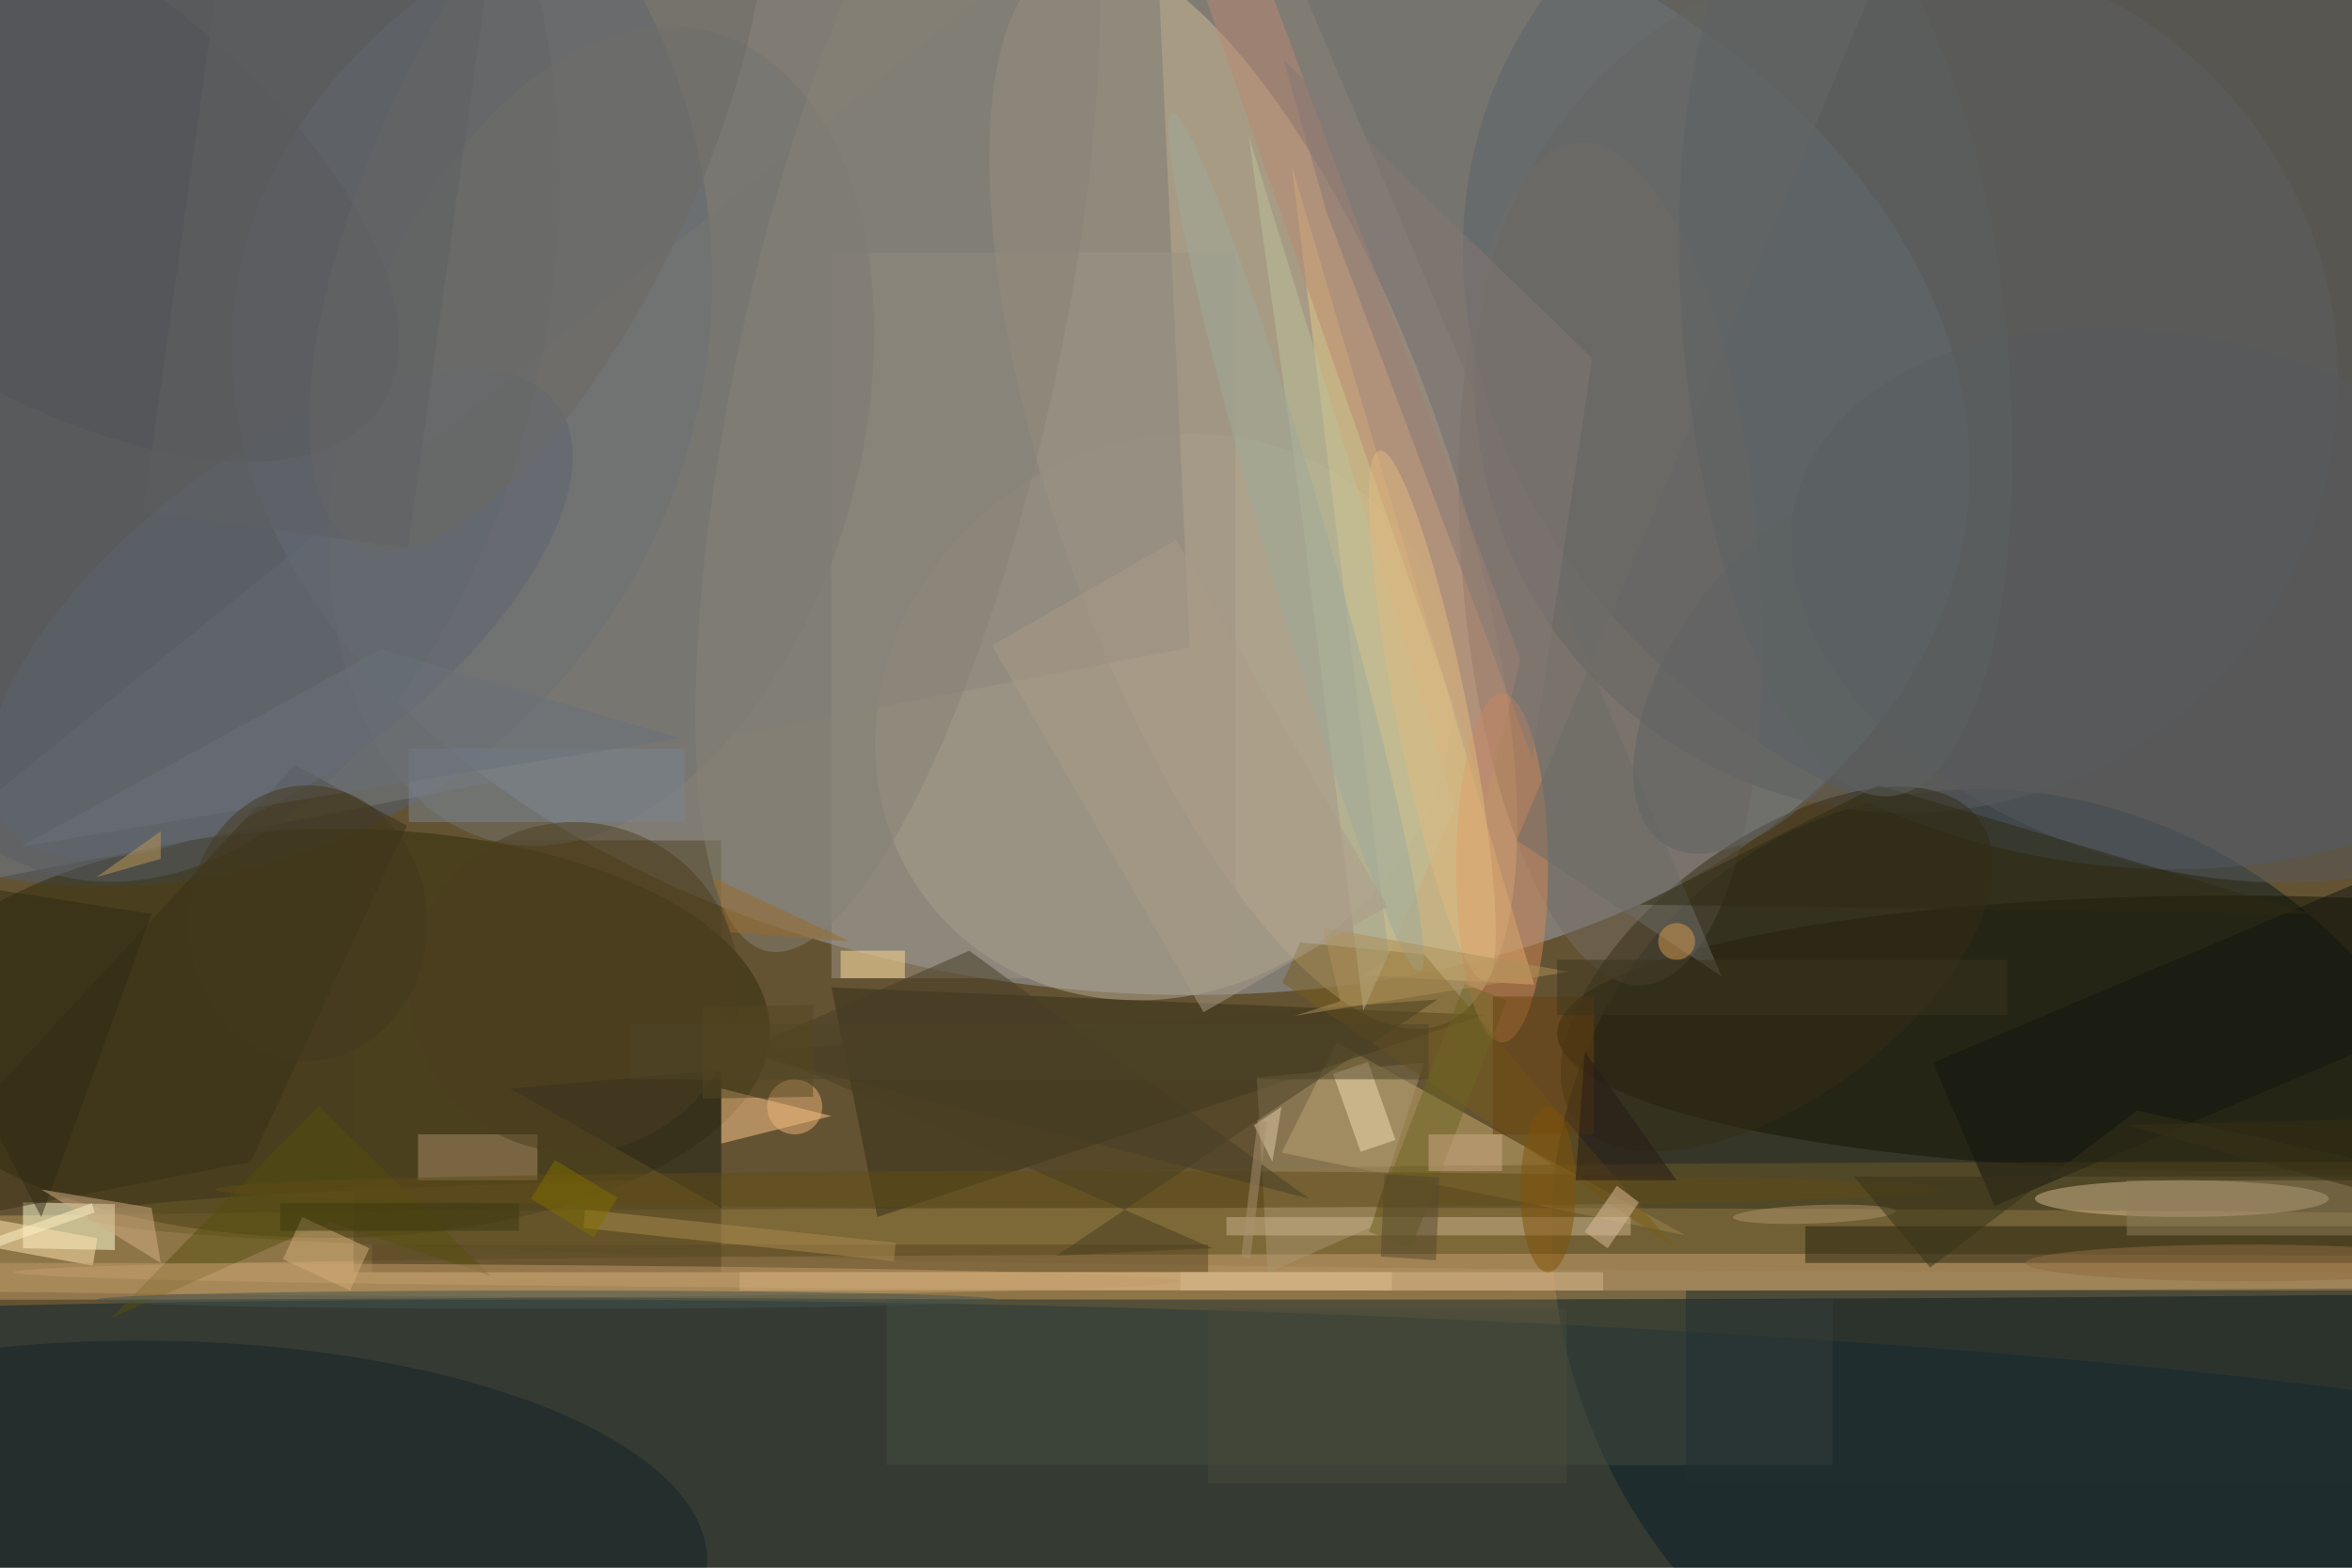 <svg xmlns="http://www.w3.org/2000/svg" viewBox="0 0 1800 1200"><defs/><filter id="a"><feGaussianBlur stdDeviation="12"/></filter><rect width="100%" height="100%" fill="#645333"/><g filter="url(#a)"><g fill-opacity=".5" transform="translate(3.5 3.5) scale(7.031)"><circle r="1" fill="#9fa7b5" transform="matrix(-94.261 -11.992 7.976 -62.69 119.3 44)"/><circle r="1" fill="#091a1e" transform="matrix(34.058 44.066 -39.425 30.471 220.5 139)"/><ellipse cx="56" cy="167" fill="#062233" rx="255" ry="26"/><circle r="1" fill="#ceba95" transform="rotate(70.6 30.5 122.5) scale(61.54 21.408)"/><circle r="1" fill="#4c5b6f" transform="matrix(22.817 -51.249 63.074 28.082 225.8 35.7)"/><circle cx="11" cy="30" r="66" fill="#4f5e77"/><ellipse cx="142" cy="136" fill="#b9985f" rx="255" ry="5"/><circle r="1" fill="#2e2a08" transform="matrix(-47.708 .333 -.155 -22.273 35.6 112)"/><circle r="1" fill="#b4aa94" transform="rotate(51.6 -17.1 169.4) scale(29.621 32.659)"/><path fill="#cab06f" d="M145 113l-6 12 44 9z"/><ellipse cx="242" cy="112" fill="#151405" rx="73" ry="15"/><path fill="#7b7b79" d="M-16 98l145-28-4-86z"/><ellipse cx="242" cy="132" fill="#6c5a28" rx="233" ry="6"/><circle cx="207" cy="41" r="47" fill="#5d5f60"/><path fill="#352f17" d="M161 110l-66 22-5-25z"/><ellipse cx="177" cy="138" fill="#c9a171" rx="176" ry="2"/><path fill="#e4ca87" d="M150.7 103.7l-10.6-86.2 26.4 89.2-18.5-1z"/><path fill="#ffffd9" d="M2 130.4l10 .2v5l-10-.2z"/><circle r="1" fill="#585d64" transform="matrix(-39.118 -7.61 12.461 -64.051 19.3 31)"/><circle r="1" fill="#152226" transform="matrix(-.164 23.536 -60.863 -.425 15.6 169)"/><ellipse cx="237" cy="130" fill="#d5bb90" rx="16" ry="2"/><path fill="#4e421e" d="M38 91h40v47H38z"/><path fill="#ffc98c" d="M78 124l12-3-12-3z"/><path fill="#27230e" d="M196 133h60v4h-60z"/><path fill="#454c41" d="M96 141h103v18H96z"/><path fill="#9c9385" d="M90 27h44v79H90z"/><path fill="#383016" d="M-16 134.3l42.8-8.3 17-36.6-12.2-6.6z"/><circle r="1" fill="#736a64" transform="matrix(-16.146 1.259 -3.576 -45.861 174.8 60.9)"/><path fill="#ab9771" d="M148.7 133.1l5.8-17.9-18.2 1.6 1.2 21.3z"/><circle r="1" fill="#342d16" transform="matrix(8.382 11.266 -21.971 16.346 192.9 105)"/><ellipse cx="163" cy="94" fill="#d48956" rx="5" ry="19"/><circle r="1" fill="#73726e" transform="matrix(12.12 -43.983 27.071 7.46 65 47)"/><path fill="#223132" d="M183 140h73v21h-73z"/><path fill="#785d1d" d="M154.5 103.4l27.5 32.1-42.9-29 1.9-4.4z"/><path fill="#a88c67" d="M45 123h13v5H45z"/><path fill="#ccb591" d="M133 132h44v2h-44z"/><path fill="#584724" d="M40 135h91v3H40z"/><path fill="#ffe4b1" d="M10.1 134.3l-.5 3-19.7-3.6.5-3z"/><path fill="#6d6d68" d="M135.2-16l51.7 121.8L164.6 91l43.9-105.2z"/><path fill="#f5dcb3" d="M144.6 116.4l3.8-1.3 3 8.5-3.8 1.3z"/><circle r="1" fill="#5f6672" transform="matrix(-30.12 22.823 -10.378 -13.696 30 66.3)"/><path fill="#25241c" d="M78 131v-15l-23 2z"/><path fill="#121511" d="M285.4 83.2l6.7 15.6-75.5 32-6.7-15.6z"/><path fill="#e3be8a" d="M80 138h71v2H80z"/><path fill="#6c6423" d="M153.1 135.4l-4.6-1.8 10.4-27 4.6 1.8z"/><path fill="#aa8b4e" d="M63 133.2l.2-2 33.8 3.6-.2 2z"/><path fill="#ba8973" d="M165 71.3L132.4-16h-7l35.9 102.6z"/><path fill="#574e0e" d="M52.9 138.4l-18.7-18.5L11.6 143l23.7-10.5z"/><circle r="1" fill="#575a5e" transform="matrix(-7.623 27.749 -43.143 -11.852 238.2 65.4)"/><path fill="#ffdd95" d="M91 103h7v3h-7z"/><circle r="1" fill="#878277" transform="matrix(-14.236 64.231 -16.787 -3.721 97.2 38.8)"/><ellipse cx="117" cy="129" fill="#614d19" rx="94" ry="2"/><path fill="#483e21" d="M114.5 136.2l17-.8-49.3-21.5 73.8-5.6z"/><path fill="#798492" d="M44 81h30v8H44z"/><path fill="#302b15" d="M16 99L4 132l-20-38z"/><path fill="#bcc19d" d="M147.9 109.5L141 54l-5.6-39.8 22.5 73.1z"/><circle cx="62" cy="107" r="18" fill="#4c3e21"/><path fill="#d4b087" d="M4 129l12 2 1 6z"/><circle r="1" fill="#ae926b" transform="matrix(-.038 -.999 8.869 -.341 197 131.7)"/><path fill="#917f5c" d="M231 128h25v6h-25z"/><circle r="1" fill="#525558" transform="matrix(40.809 28.356 -13.263 19.087 0 15.6)"/><ellipse cy="139" fill="#c19a68" rx="128" ry="2"/><path fill="#463c26" d="M80 114l62 16-37-27z"/><circle r="1" fill="#5f6363" transform="matrix(-12.567 18.522 -9.606 -6.518 193.1 72.8)"/><path fill="#392f12" d="M271 133l-40-11 40-1z"/><path fill="#2e2a13" d="M251 99l-73-1 26-13z"/><circle cx="86" cy="120" r="3" fill="#edb47b"/><path fill="#857874" d="M143.9 22.6L139.2 6l33.6 32.5-6.5 43.6z"/><path fill="#9b6a29" d="M77 95l2 6 13 1z"/><ellipse cx="244" cy="137" fill="#906c41" rx="24" ry="2"/><path fill="#4f4428" d="M68 111h87v6H68z"/><circle r="1" fill="#e0bb7f" transform="matrix(3.834 -.765 5.756 28.835 155.4 77.4)"/><path fill="#373318" d="M201.3 127.6l8.3 9.9 22.5-17.1 32.5 7.2z"/><circle r="1" fill="#6d6b65" transform="matrix(-15.481 -7.276 19.432 -41.344 58 17.5)"/><path fill="#d4ae7b" d="M37.6 140l-7.3-3.4 2.1-4.6 7.3 3.4z"/><path fill="#d6b68a" d="M128 138h46v2h-46z"/><circle r="1" fill="#5d6263" transform="matrix(17.469 -1.766 4.95 48.973 200.4 37.2)"/><path fill="#69410f" d="M162 108h11v15h-11z"/><circle r="1" fill="#9faa9b" transform="rotate(-106.1 92.3 -23.6) scale(48.639 3.5)"/><path fill="#be9954" d="M17 93l-7 2 7-5z"/><path fill="#6a717b" d="M73.6 79.9L41 70.2 1.7 91.7l41.7-7z"/><path fill="#af9159" d="M140.4 110.1l29.9-4.8-26.8-4.8 1.9 8z"/><path fill="#e1cda7" d="M138 126l1-6-3 2z"/><path fill="#fff5c6" d="M-1.8 134.5l11.3-4 .3 1-11.3 4z"/><path fill="#aa9d89" d="M107.5 69.8l20-11.5 23 39.9-20 11.5z"/><ellipse cx="59" cy="141" fill="#3f5251" rx="49" ry="1"/><path fill="#271b17" d="M172 114l10 14h-11z"/><path fill="#3d390d" d="M56 130.5v3H30v-3z"/><path fill="#a99370" d="M134.6 136.4l1.8-15 1 .2-1.8 15z"/><circle cx="182" cy="102" r="2" fill="#d79c51"/><path fill="#dfbfa1" d="M172 133.6l3.5-5 2.4 1.8-3.4 5z"/><ellipse cx="168" cy="129" fill="#80520b" rx="3" ry="9"/><path fill="#494b3b" d="M131 142h39v19h-39z"/><path fill="#57492f" d="M149.8 136.3l.4-9 6 .4-.4 9z"/><path fill="#cea986" d="M155 123h8v4h-8z"/><path fill="#3b351e" d="M169 104h49v6h-49z"/><path fill="#806e00" d="M57.3 130l2.6-4.2 6.8 4.1-2.6 4.3z"/><ellipse cx="33" cy="100" fill="#45381e" rx="13" ry="15"/><path fill="#544620" d="M76 109.1l12-.2v10l-12 .2z"/><path fill="#5f6063" d="M15.1 55.2l9-64.4 28.8 4-9 64.4z"/></g></g></svg>